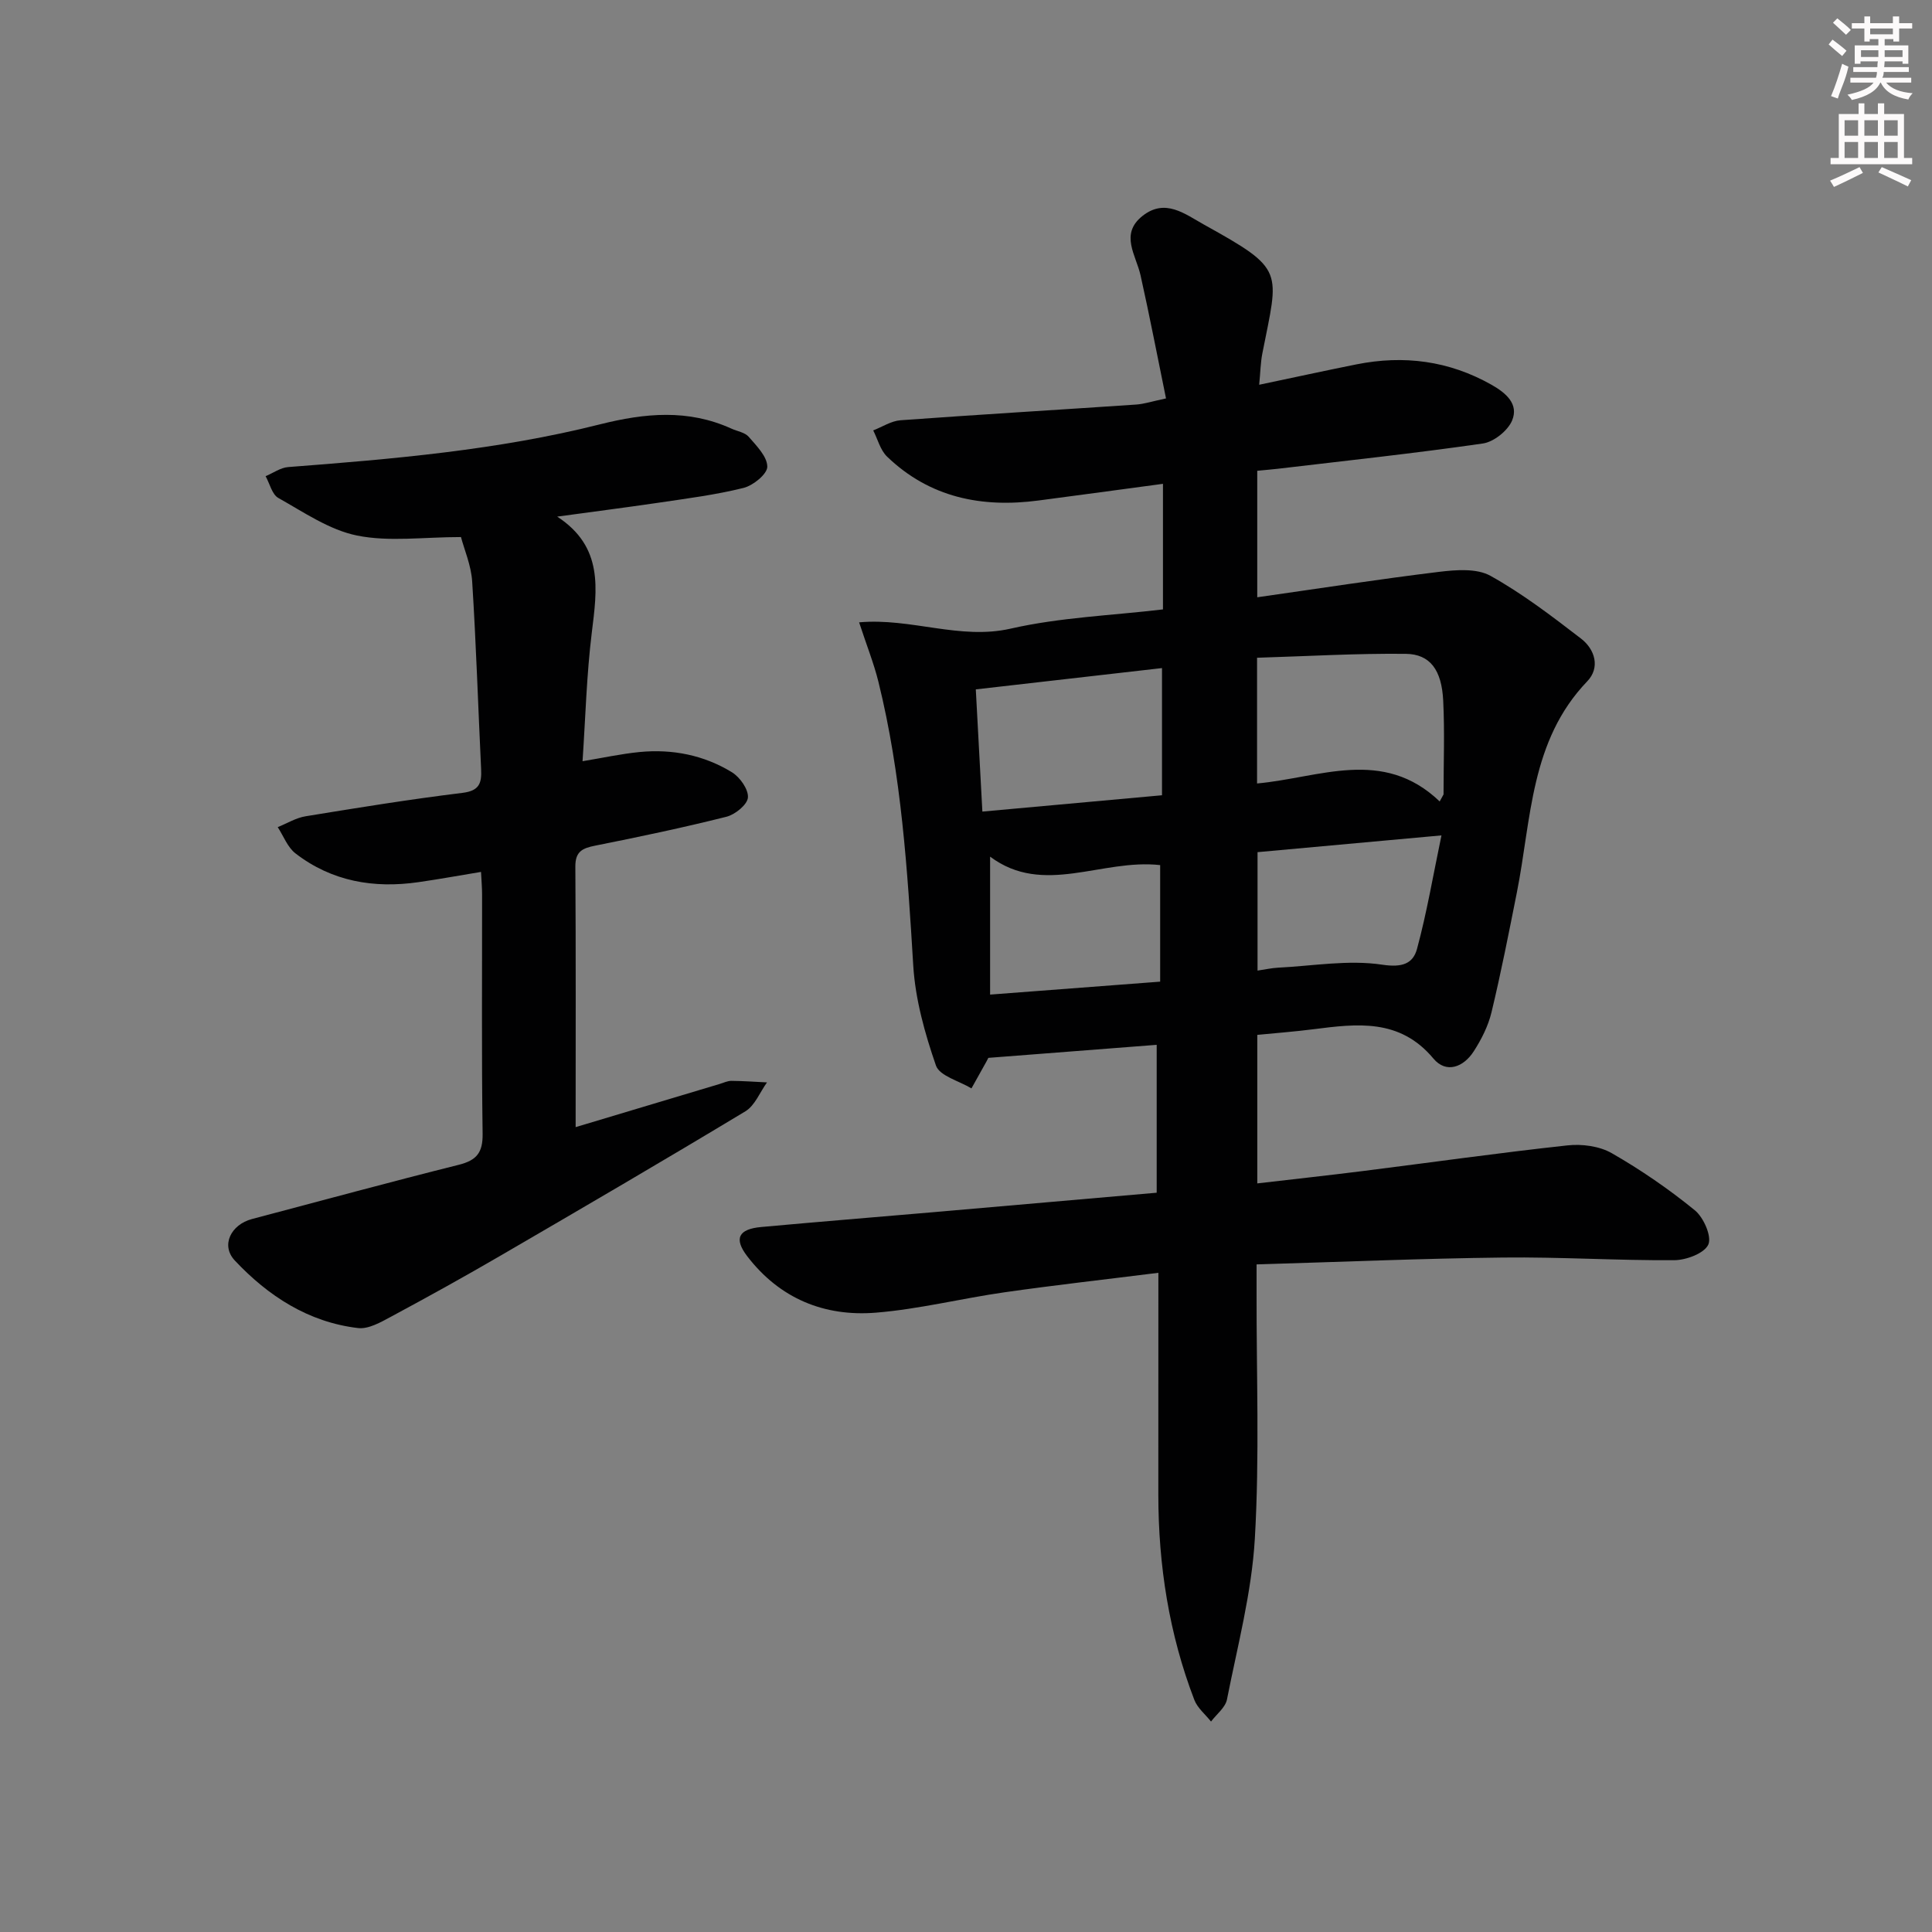 <svg enable-background="new 0 0 400 400" viewBox="0 0 400 400" xmlns="http://www.w3.org/2000/svg"><rect x="0" y="0" width="400" height="400" fill="#808080" stroke="none"/><path d="m239.83 263.52c-11.16 1.4-21.55 2.56-31.89 4.04-8.87 1.27-17.64 3.48-26.55 4.21-10.71.88-19.98-2.92-26.69-11.69-2.79-3.64-1.82-5.61 2.89-6.04 11.92-1.09 23.85-2.05 35.77-3.08 15.23-1.32 30.46-2.65 46.12-4.02 0-10.31 0-20.34 0-30.62-11.55.9-23.01 1.79-34.86 2.7.05-.09-.16.35-.4.78-1.03 1.85-2.06 3.7-3.09 5.54-2.54-1.54-6.6-2.57-7.35-4.73-2.3-6.65-4.27-13.69-4.7-20.68-1.2-19.76-2.44-39.47-7.21-58.76-.94-3.8-2.41-7.47-4-12.32 10.75-.97 20.85 3.7 31.38 1.3 10.26-2.34 20.96-2.72 31.53-3.98 0-8.99 0-17.27 0-26-8.75 1.18-17.24 2.33-25.74 3.45-11.78 1.56-22.56-.59-31.38-9.08-1.4-1.35-1.94-3.6-2.87-5.43 1.88-.73 3.73-1.96 5.65-2.1 16.25-1.18 32.52-2.15 48.78-3.25 1.64-.11 3.25-.65 6.19-1.27-1.75-8.51-3.38-17.03-5.27-25.48-.94-4.21-4.36-8.54.41-12.31 4.7-3.71 8.76-.4 12.79 1.84 16.86 9.35 15.41 9.35 12.02 26.61-.38 1.92-.4 3.9-.66 6.51 6.97-1.46 13.54-2.9 20.13-4.22 9.82-1.96 19.16-.76 27.97 4.22 3 1.7 5.69 3.99 4.26 7.41-.89 2.11-3.78 4.42-6.05 4.75-14.13 2.04-28.33 3.56-42.51 5.24-1.3.15-2.6.25-4.2.41v26.19c12.79-1.82 25.21-3.75 37.69-5.27 3.49-.42 7.75-.75 10.58.82 6.62 3.68 12.73 8.36 18.76 13 2.9 2.23 4.02 6.01 1.29 8.85-11.82 12.32-11.55 28.5-14.56 43.67-1.65 8.3-3.28 16.62-5.26 24.85-.68 2.84-2.09 5.62-3.68 8.09-2.1 3.26-5.68 4.68-8.35 1.49-6.98-8.36-15.83-7.21-24.9-6.06-3.76.48-7.55.77-11.56 1.16v30.75c7.36-.86 14.54-1.64 21.71-2.54 14.17-1.78 28.31-3.79 42.51-5.33 3-.33 6.62.15 9.18 1.62 6.02 3.45 11.8 7.43 17.18 11.81 1.82 1.48 3.55 5.42 2.8 7.1-.82 1.82-4.58 3.23-7.07 3.24-11.81.08-23.63-.69-35.44-.55-16.79.19-33.57.91-51.02 1.42v5.81c-.04 17 .63 34.04-.36 50.98-.65 11.17-3.59 22.23-5.77 33.29-.33 1.67-2.16 3.05-3.3 4.57-1.17-1.48-2.8-2.79-3.45-4.47-5.24-13.65-7.45-27.88-7.46-42.46-.01-14.98.01-29.95.01-45.98zm.75-125.2c-13.12 1.5-25.59 2.93-38.55 4.41.46 8.54.9 16.72 1.36 25.3 12.7-1.15 24.86-2.26 37.19-3.38 0-8.93 0-17.34 0-26.33zm57.49 27.61c.27-.48.53-.97.8-1.45 0-6.47.25-12.95-.07-19.41-.31-6.37-2.72-9.65-7.77-9.7-10.23-.11-20.47.5-30.77.81v26.03c12.94-1.17 26.05-7.53 37.81 3.72zm-93.08 11.43v28.56c12.36-.94 23.83-1.82 35.21-2.68 0-8.66 0-16.54 0-24.13-12.11-1.36-24.17 6.5-35.21-1.75zm55.37-.93v24.52c1.62-.24 2.91-.53 4.21-.6 7.22-.36 14.6-1.68 21.62-.62 4.17.63 6.37-.24 7.19-3.28 2.04-7.54 3.34-15.28 5.06-23.49-13.33 1.21-25.49 2.32-38.08 3.47z" fill="#010102"/><path d="m115.36 106.96c9.63 6.27 8.27 15.02 7.16 24.05-1.07 8.7-1.3 17.5-1.91 26.59 4.14-.68 7.95-1.52 11.8-1.9 6.79-.66 13.32.63 19.13 4.19 1.66 1.02 3.44 3.54 3.31 5.23-.12 1.48-2.65 3.53-4.45 3.98-8.99 2.26-18.07 4.17-27.16 5.98-2.63.52-4.14 1.19-4.12 4.33.12 17.93.06 35.87.06 53.95 9.3-2.79 19.58-5.87 29.86-8.95.8-.24 1.6-.64 2.4-.63 2.45.02 4.9.2 7.36.32-1.47 2.03-2.5 4.79-4.47 5.98-16.79 10.13-33.72 20.01-50.67 29.87-7.47 4.35-15.04 8.54-22.65 12.63-2.14 1.15-4.7 2.64-6.88 2.38-10.29-1.21-18.63-6.65-25.52-13.99-2.96-3.16-.77-7.44 3.55-8.58 14.27-3.77 28.51-7.65 42.82-11.23 3.71-.93 5-2.53 4.94-6.43-.23-16.49-.09-32.99-.11-49.49 0-1.47-.13-2.94-.22-4.72-4.52.75-8.71 1.51-12.94 2.12-9.26 1.34-17.95-.15-25.47-5.95-1.65-1.27-2.48-3.6-3.68-5.44 1.92-.77 3.78-1.93 5.78-2.25 10.81-1.77 21.63-3.52 32.5-4.85 3.52-.43 3.96-2.07 3.83-4.91-.62-12.94-1.03-25.9-1.85-38.83-.21-3.36-1.64-6.63-2.32-9.22-7.77 0-14.88 1.03-21.51-.31-5.74-1.16-11.03-4.83-16.3-7.78-1.31-.73-1.78-2.97-2.64-4.51 1.56-.65 3.08-1.77 4.68-1.89 21.69-1.66 43.38-3.51 64.53-8.84 9.34-2.35 18.28-3.19 27.25.89 1.21.55 2.77.77 3.56 1.68 1.62 1.87 3.84 4.1 3.85 6.19.01 1.52-2.93 3.91-4.93 4.4-5.78 1.44-11.73 2.19-17.64 3.07-6.97 1.02-13.95 1.91-20.93 2.87z" fill="#010102"/><g fill="#fcfafa"><path d="m378.6 9.2.8-1c.9.7 1.9 1.4 2.9 2.3l-.9 1.1c-1.1-.9-2-1.7-2.8-2.4zm.5 10.7c.9-2.1 1.6-4.3 2.3-6.7.4.2.8.4 1.3.6-.7 3.1-1.5 4.3-2.2 6.6zm.4-15.2.9-.9c1 .8 2 1.6 2.8 2.4l-1 1c-1-.9-1.9-1.8-2.7-2.5zm12.5-1.3h1.2v1.4h2.7v1.1h-2.7v2.7h-1.2v-.5h-1.8v1.3h4.9v3.8h-1.2v-.5h-3.7c0 .4-.1.9-.1 1.2h5.1v1h-5.2c0 .5-.1.9-.3 1.2h6v1h-5.2c1.1 1.3 2.9 2 5.5 2.2-.4.4-.7.8-.9 1.3-2.9-.5-4.8-1.6-5.7-3.5h-.1c-.8 1.7-2.7 2.9-5.9 3.6-.2-.4-.6-.8-.9-1.1 2.8-.6 4.6-1.4 5.4-2.5h-4.8v-1h5.3c.1-.3.2-.7.2-1.2h-4.9v-1h5c0-.4 0-.8.1-1.2h-3.6v.5h-1.2v-3.8h4.9v-1.3h-1.8v.5h-1.1v-2.7h-2.6v-1.1h2.6v-1.4h1.2v1.4h4.7v-1.4zm-6.7 8.4h3.6c0-.4 0-.9 0-1.4h-3.6zm1.9-4.7h4.7v-1.2h-4.7zm6.7 3.3h-3.7v1.4h3.7z"/><path d="m384.7 21.4h1.3v2.2h2.8v-2.2h1.3v2.2h4.1v9.1h1.7v1.3h-16.9v-1.3h1.7v-9.1h4.1v-2.2zm.3 13.2.7 1.2c-1.8.9-3.8 1.9-6 2.9-.2-.4-.5-.8-.8-1.3 2.4-1 4.4-2 6.1-2.8zm-3.1-6.5h2.8v-3.2h-2.8zm0 4.6h2.8v-3.3h-2.8v3.2zm4.1-4.6h2.8v-3.2h-2.8zm0 4.6h2.8v-3.3h-2.8zm3.6 1.9c2.1.9 4.1 1.8 6.1 2.7l-.7 1.3c-2.2-1.1-4.2-2-6.1-2.9zm3.3-9.7h-2.8v3.2h2.8zm-2.8 7.8h2.8v-3.3h-2.8z"/></g></svg>